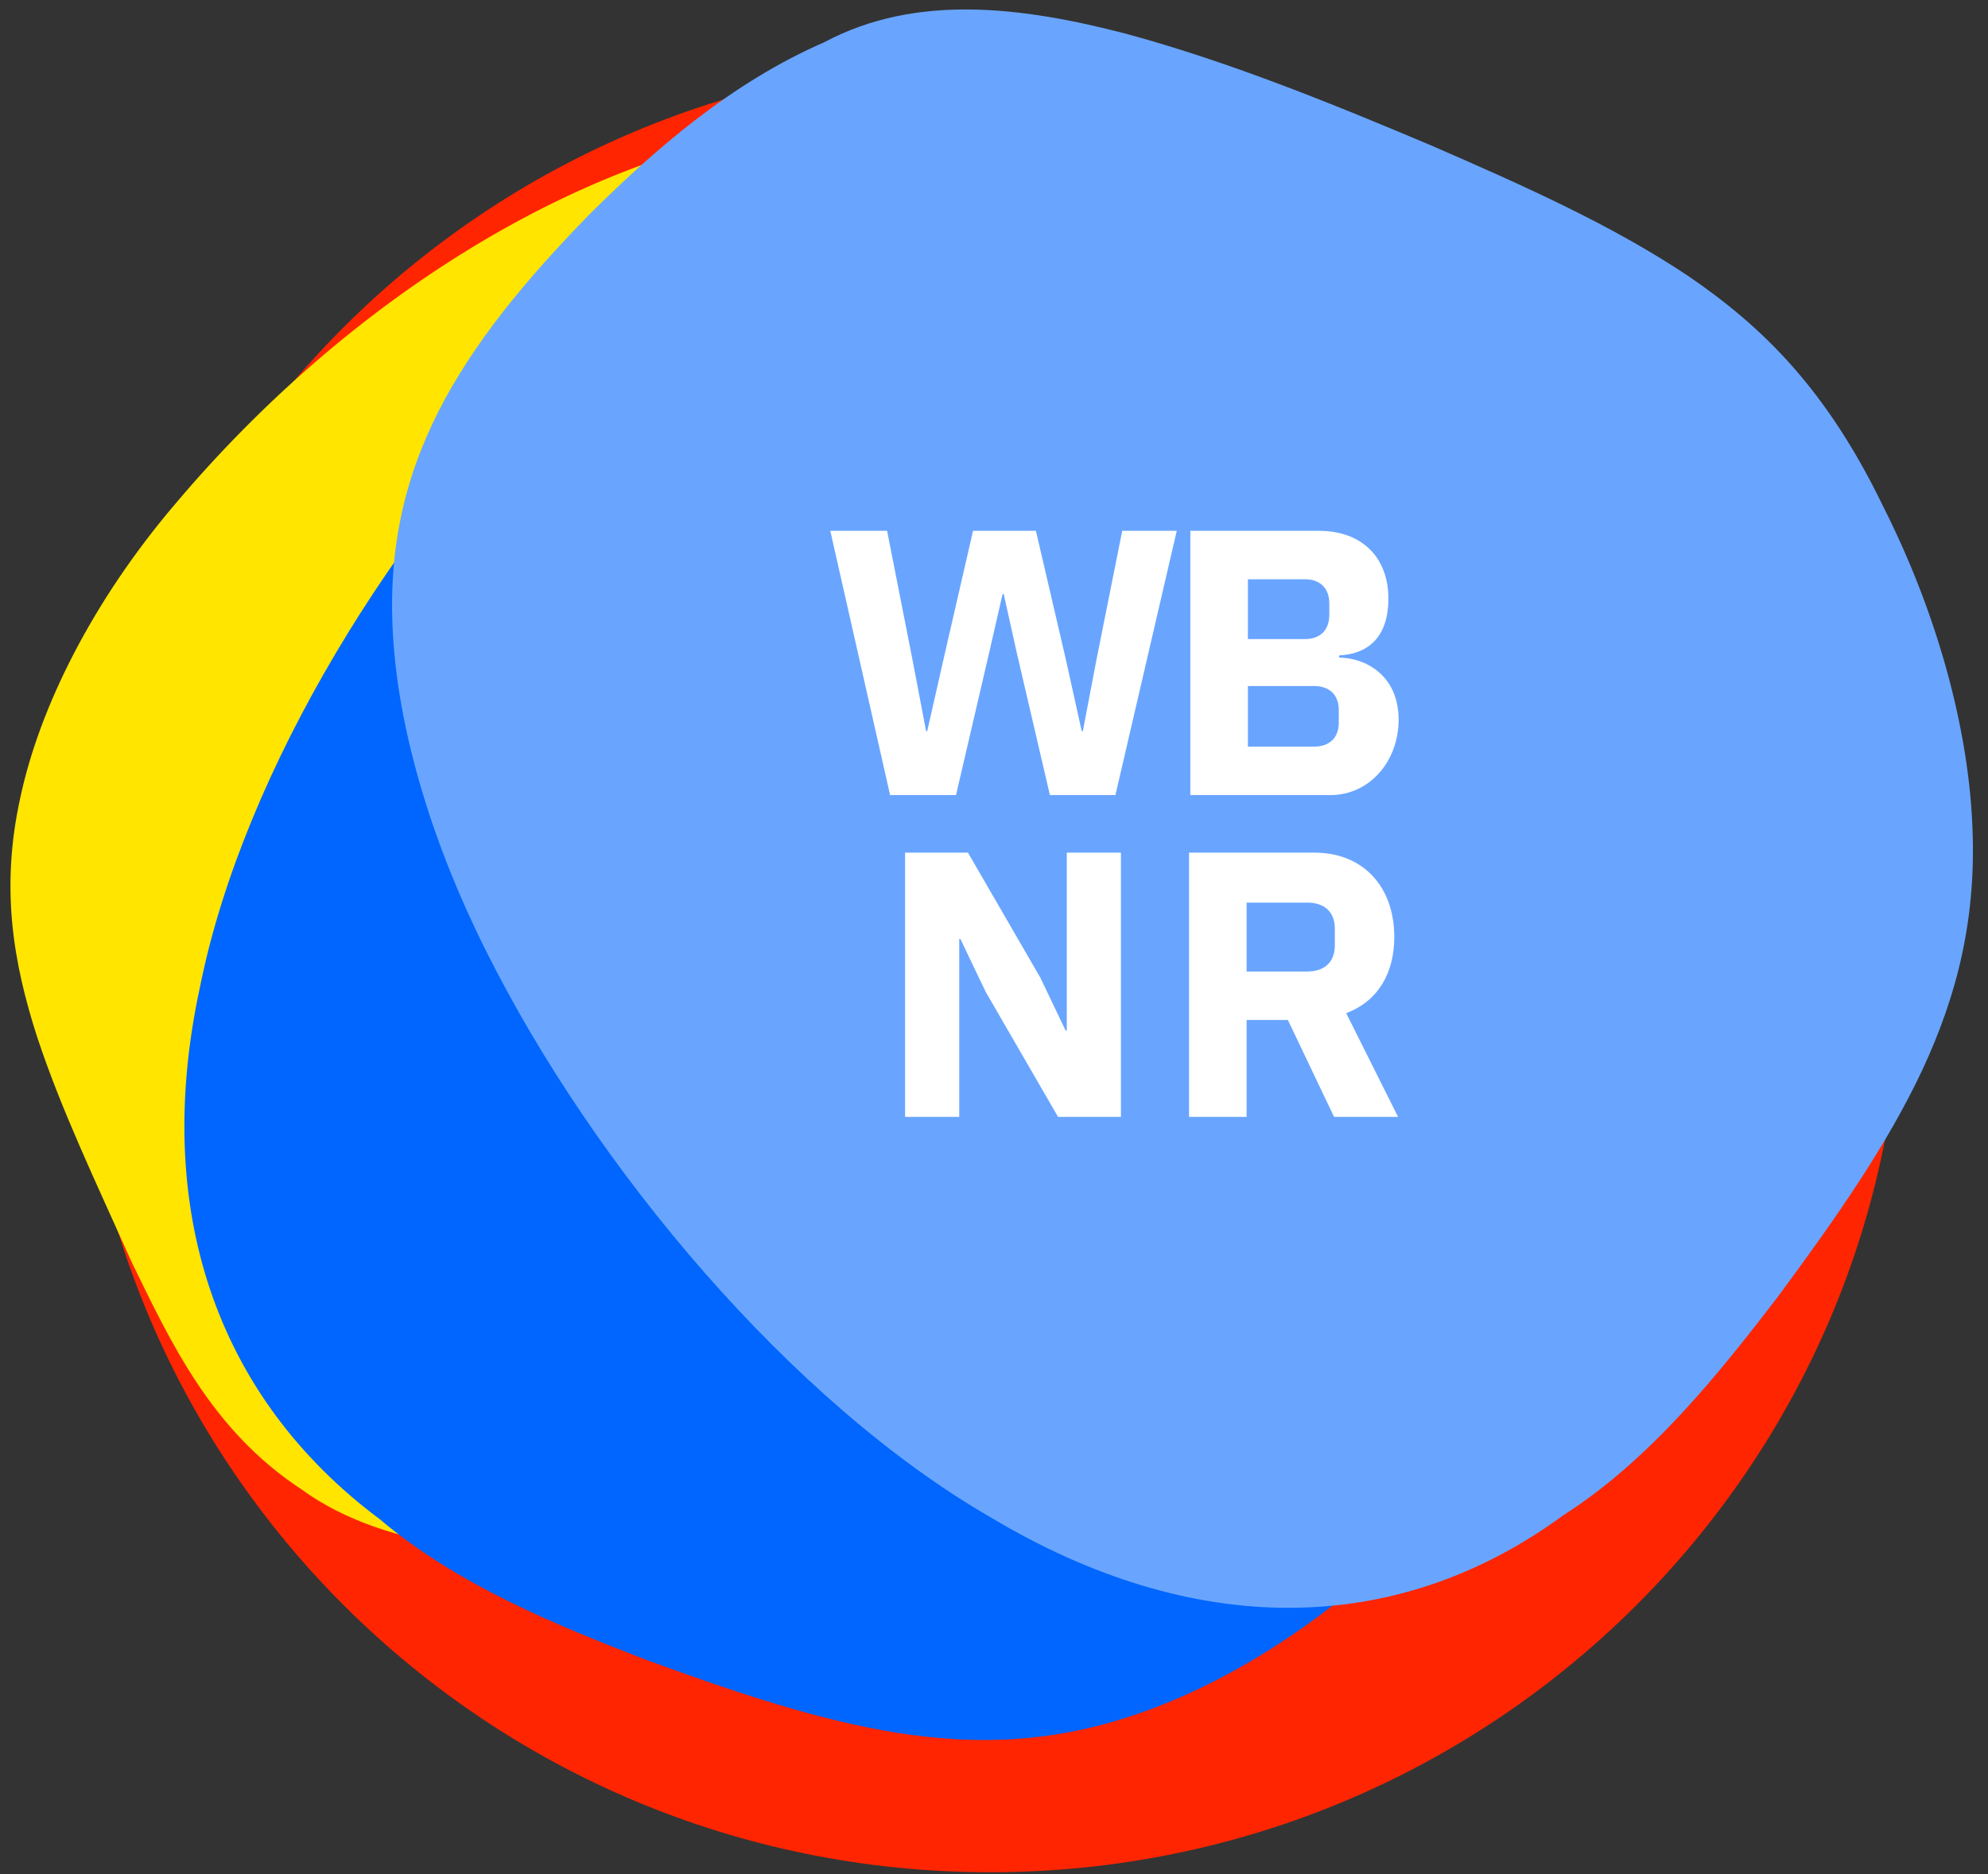<svg width="105" height="99" viewBox="0 0 105 99" fill="none" xmlns="http://www.w3.org/2000/svg">
<rect x="0" y="0" width="105" height="99" fill="#333333" stroke="none"/>
<path d="M48.152 95.723C74.746 95.723 96.304 74.294 96.304 47.861C96.304 21.428 74.746 0 48.152 0C21.558 0 0 21.428 0 47.861C0 74.294 21.558 95.723 48.152 95.723Z" transform="translate(4.138 98.901) scale(1 -1)" fill="#FF2500"/>
<g style="mix-blend-mode:hard-light" transform="matrix(-0.737 -0.676 -0.68 0.733 104.825 42.864)">
<path fill-rule="evenodd" clip-rule="evenodd" d="M38.926 0.199C51.361 1.535 62.806 5.992 70.357 15.374C78.008 24.48 81.765 38.511 81.108 52.604C80.825 59.371 79.051 65.397 76.571 69.577C74.074 73.862 70.87 76.299 67.32 78.315C63.753 80.303 59.84 81.868 55.522 83.728C51.186 85.425 46.444 87.419 40.817 86.499C35.318 85.879 29.762 81.476 24.73 76.137C19.688 70.842 15.17 64.611 11.495 61.349C7.812 57.491 4.972 56.603 3.07 54.761C1.157 52.98 0.183 50.245 0.007 44.076C-0.063 38.161 0.41 30.439 1.792 24.2C3.165 17.821 5.445 12.924 8.774 9.408C12.088 5.861 16.449 3.696 21.638 2.08C26.807 0.545 32.805 -0.443 38.926 0.199Z" fill="#FFE500"/>
</g>
<g style="mix-blend-mode:hard-light" transform="matrix(-0.687 -0.726 -0.722 0.692 105.936 51.066)">
<path fill-rule="evenodd" clip-rule="evenodd" d="M38.899 0.024C44.193 -0.195 49.35 1.136 53.877 2.611C58.42 4.163 62.333 5.861 65.541 8.168C68.752 10.486 71.258 13.413 73.037 17.649C74.802 21.828 75.841 27.315 75.808 33.415C75.762 45.591 71.931 60.482 65.25 70.01C58.598 79.834 49.097 84.295 38.362 82.432C33.037 81.846 27.869 79.51 23.273 77.322C18.662 75.031 14.624 72.886 11.234 70.287C7.845 67.675 5.107 64.61 3.125 60.193C1.16 55.856 -0.049 50.167 0.002 44.126C-0.061 37.571 1.489 33.368 3.827 29.419C6.182 25.535 9.324 21.904 12.838 17.951C16.369 14.063 20.272 9.852 24.54 6.264C28.826 2.739 33.477 -0.164 38.899 0.024H38.899Z" fill="#0066FF"/>
</g>
<g style="mix-blend-mode:hard-light" transform="matrix(-0.899 0.438 0.443 0.897 78.845 -15)">
<path fill-rule="evenodd" clip-rule="evenodd" d="M39.285 0.025C44.632 -0.206 49.841 1.199 54.412 2.757C59.001 4.396 62.952 6.188 66.192 8.625C69.434 11.072 71.966 14.163 73.762 18.635C75.545 23.047 76.594 28.841 76.561 35.282C76.515 48.137 72.645 63.86 65.898 73.921C59.18 84.293 49.585 89.003 38.743 87.036C33.365 86.417 28.146 83.951 23.504 81.641C18.848 79.221 14.769 76.958 11.345 74.213C7.923 71.455 5.157 68.219 3.156 63.556C1.171 58.976 -0.049 52.969 0.002 46.591C-0.062 39.669 1.503 35.231 3.865 31.063C6.243 26.961 9.417 23.128 12.966 18.954C16.532 14.848 20.474 10.402 24.784 6.614C29.112 2.892 33.81 -0.173 39.285 0.025H39.285Z" fill="#69A5FF"/>
</g>
<path d="M7.493 21L9.253 13.44L9.953 10.38H10.013L10.693 13.44L12.453 21H15.913L19.153 7.04H16.273L14.933 13.74L14.193 17.62H14.133L13.273 13.74L11.713 7.04H8.393L6.853 13.74L5.973 17.62H5.913L5.173 13.74L3.853 7.04H0.853L4.013 21H7.493Z" transform="translate(43 21)" fill="white"/>
<path d="M1.87 21H9.27C11.33 21 12.87 19.22 12.87 17.02C12.87 14.62 11.05 13.74 9.73 13.74V13.62C11.15 13.56 12.33 12.76 12.33 10.62C12.33 8.46 10.95 7.04 8.65 7.04H1.87V21ZM4.91 15.24H8.41C9.21 15.24 9.71 15.7 9.71 16.5V17.18C9.71 17.98 9.21 18.44 8.41 18.44H4.91V15.24ZM4.91 9.6H7.93C8.73 9.6 9.21 10.08 9.21 10.88V11.48C9.21 12.28 8.73 12.76 7.93 12.76H4.91V9.6Z" transform="translate(61 21)" fill="white"/>
<path d="M9.884 21H13.204V7.04H10.344V16.44H10.284L8.944 13.64L5.124 7.04H1.804V21H4.664V11.6H4.724L6.064 14.4L9.884 21Z" transform="translate(46 38)" fill="white"/>
<path d="M4.842 15.88H7.022L9.462 21H12.842L10.102 15.52C11.802 14.88 12.642 13.38 12.642 11.5C12.642 8.84 11.002 7.04 8.422 7.04H1.802V21H4.842V15.88ZM4.842 13.32V9.68H8.042C8.942 9.68 9.502 10.16 9.502 11.06V11.94C9.502 12.84 8.942 13.32 8.042 13.32H4.842Z" transform="translate(61 38)" fill="white"/>
</svg>
